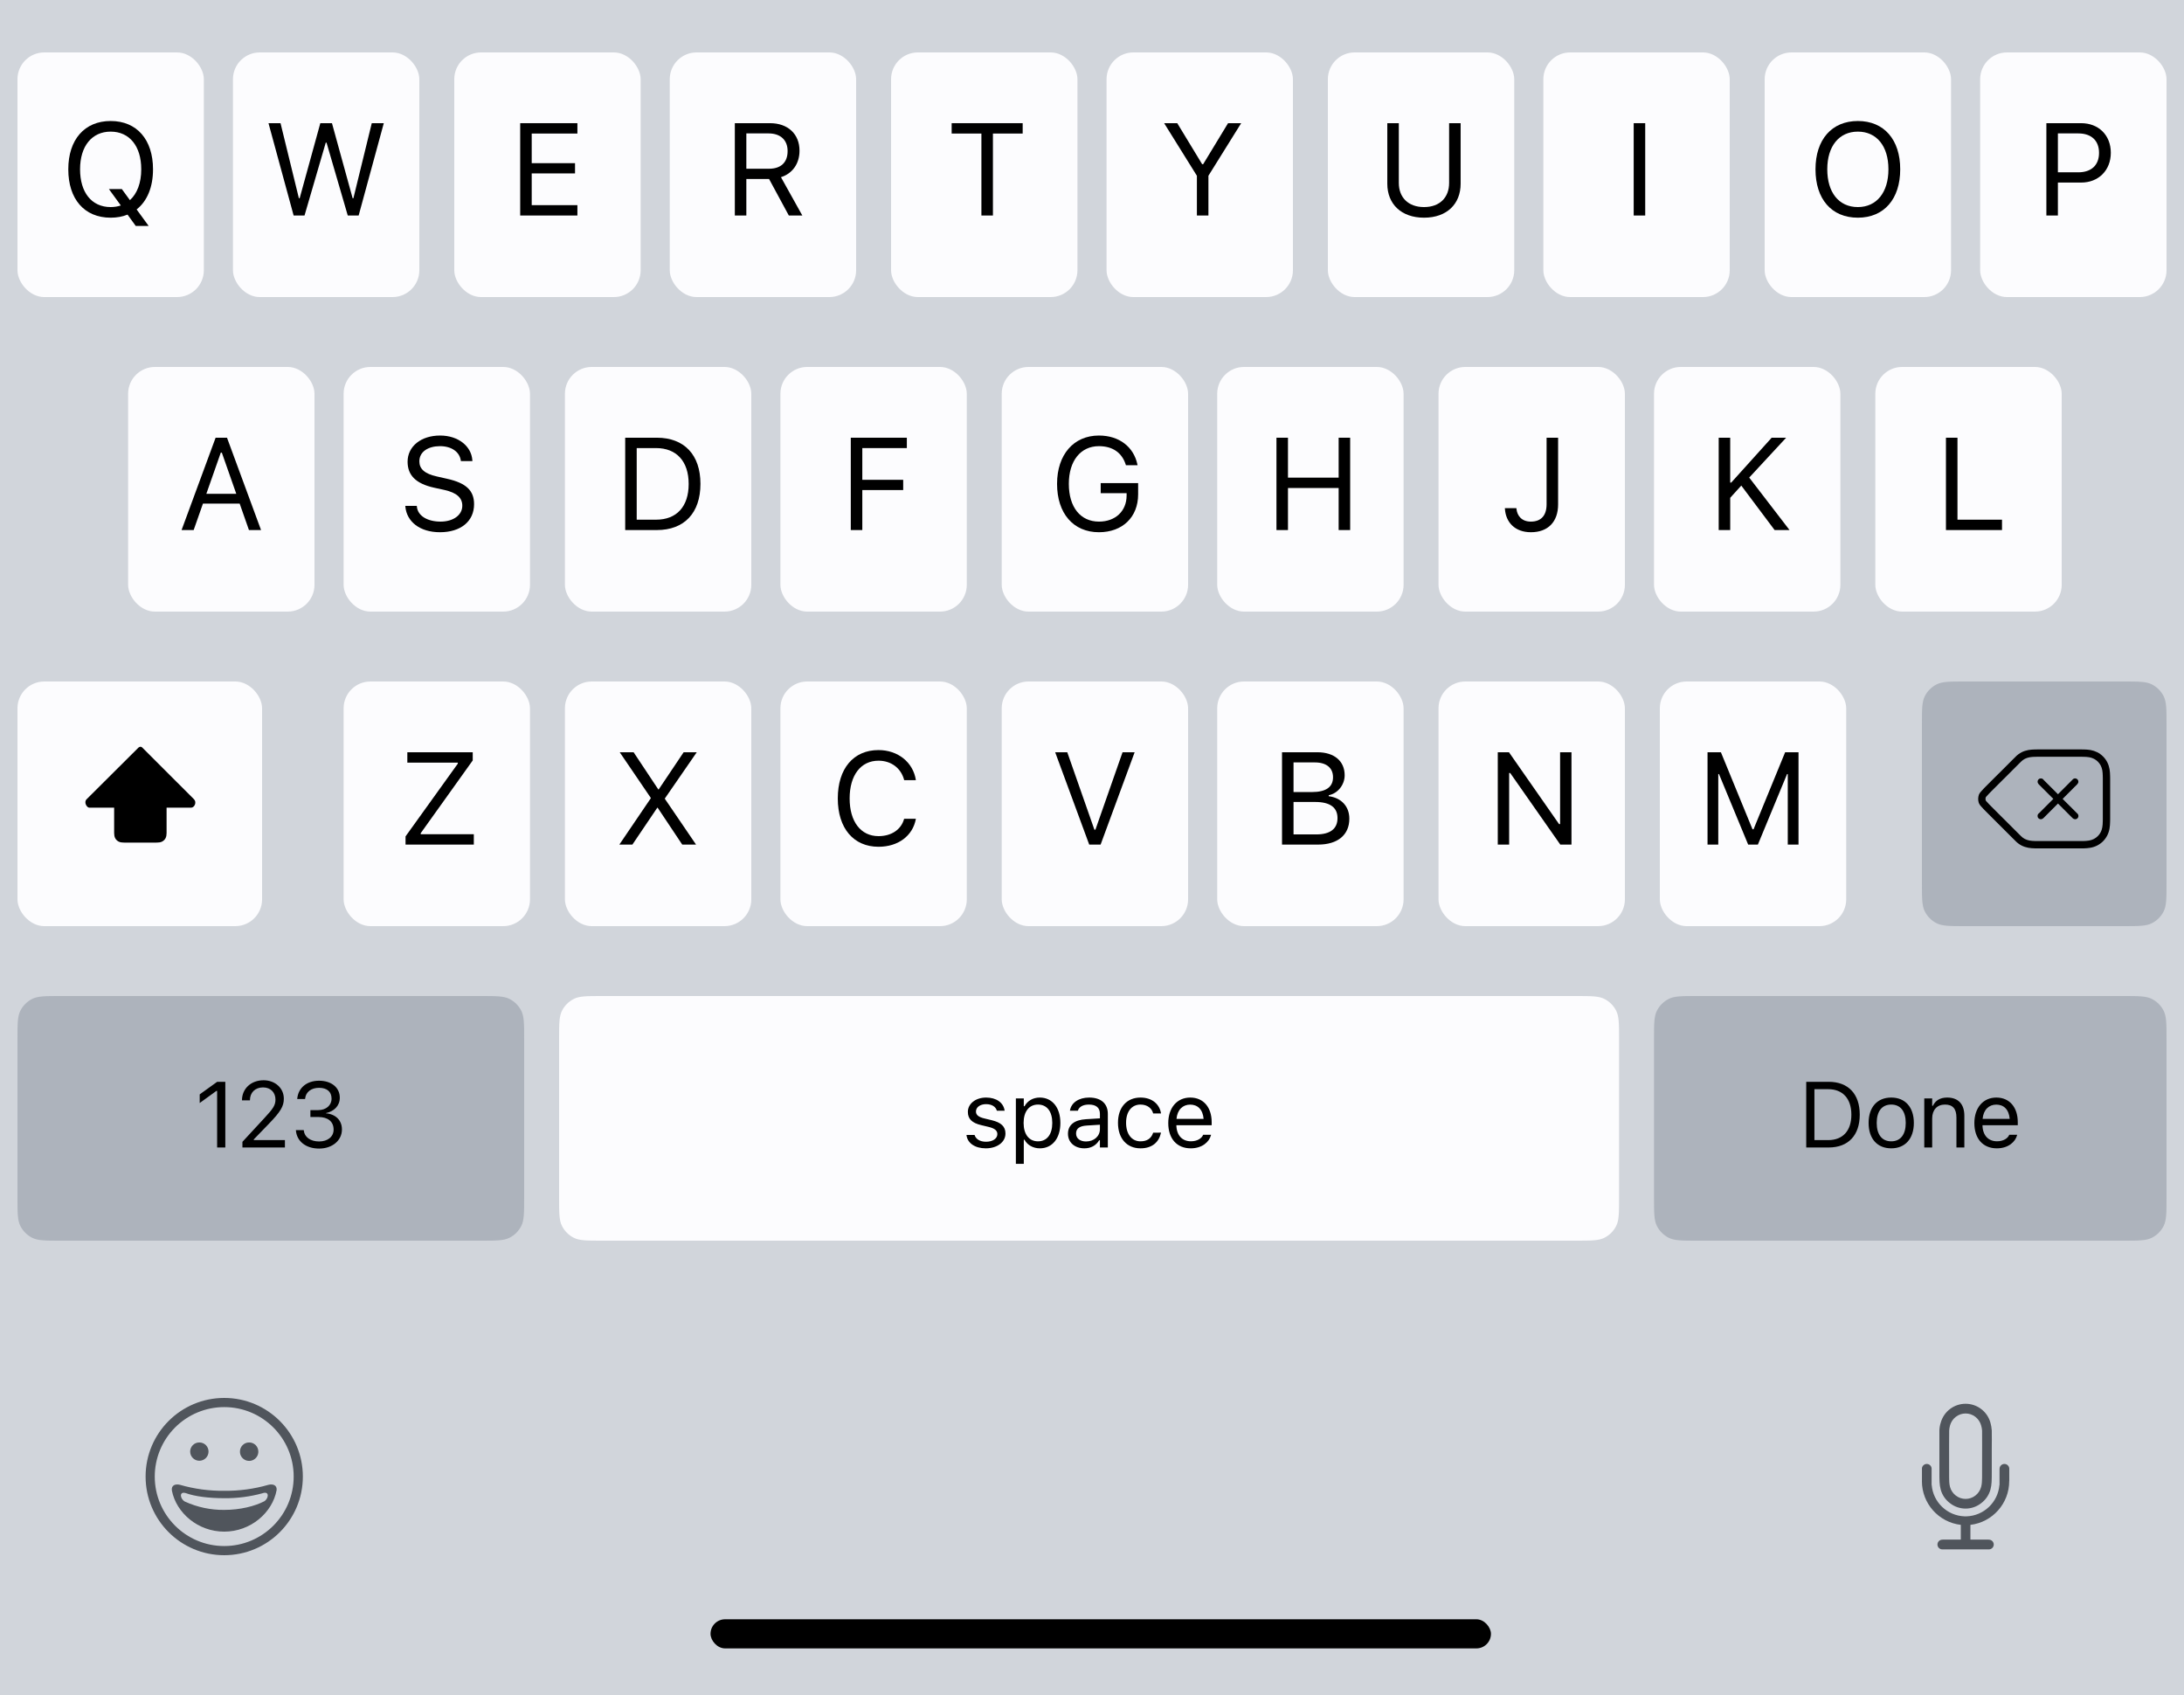 <svg width="375" height="291" viewBox="0 0 375 291" fill="none" xmlns="http://www.w3.org/2000/svg">
<g filter="url(#filter0_b_204_1709)">
<rect width="375" height="291" fill="#D1D5DB"/>
<rect x="122" y="278" width="134" height="5" rx="2.5" fill="black"/>
<path fill-rule="evenodd" clip-rule="evenodd" d="M330.833 251.332C331.294 251.332 331.667 251.705 331.667 252.165C331.667 252.193 331.665 252.22 331.663 252.247V254.542H331.658V254.549C331.658 254.564 331.659 254.58 331.661 254.596C331.662 254.61 331.663 254.624 331.663 254.639V254.952H331.678C331.926 257.916 334.351 260.226 337.324 260.329H337.66C340.634 260.228 343.06 257.917 343.307 254.952H343.327V252.175L343.333 252.175L343.333 252.165C343.333 251.705 343.706 251.332 344.167 251.332C344.627 251.332 345 251.705 345 252.165C345 252.189 344.999 252.213 344.997 252.236V254.282H344.987H344.987C344.989 258.111 342.128 261.336 338.327 261.79V264.323H341.467V264.334C341.478 264.333 341.489 264.333 341.5 264.333C341.96 264.333 342.333 264.706 342.333 265.167C342.333 265.627 341.96 266 341.5 266C341.489 266 341.478 266 341.467 265.999V266H333.53V265.999C333.52 266 333.51 266 333.5 266C333.04 266 332.667 265.627 332.667 265.167C332.667 264.706 333.04 264.333 333.5 264.333C333.51 264.333 333.52 264.333 333.53 264.334V264.323H336.677V261.79C332.867 261.347 329.995 258.118 330 254.282C330 254.262 330.002 254.243 330.003 254.225L330.003 254.225C330.005 254.209 330.006 254.194 330.006 254.179V252.268C330.002 252.235 330 252.2 330 252.165C330 251.705 330.373 251.332 330.833 251.332ZM341.993 252.879C341.993 253.382 341.993 253.912 341.967 254.415C341.946 254.869 341.877 255.32 341.76 255.759C341.499 256.681 340.943 257.491 340.177 258.066C338.605 259.306 336.388 259.306 334.817 258.066C334.048 257.493 333.492 256.682 333.233 255.759C333.115 255.32 333.046 254.869 333.026 254.415C332.997 253.912 333 253.382 333 252.879V248.665C333 248.165 333.003 245.955 333 245.581C333.013 245.125 333.092 244.672 333.233 244.238C333.767 242.324 335.51 241 337.497 241C339.484 241 341.227 242.324 341.761 244.238C341.886 244.676 341.964 245.126 341.994 245.581C342.024 246.085 341.994 248.165 341.994 248.665V252.879H341.993ZM340.327 253.665C340.327 253.985 340.32 254.092 340.3 254.412C340.288 254.703 340.245 254.991 340.17 255.272C340.01 255.862 339.663 256.384 339.18 256.759C338.191 257.528 336.806 257.528 335.817 256.759C335.332 256.385 334.983 255.863 334.823 255.272C334.75 254.991 334.706 254.703 334.693 254.412C334.677 254.092 334.673 253.985 334.673 253.665C334.673 249.232 334.653 245.945 334.68 245.591C334.699 245.3 334.747 245.012 334.823 244.731C334.983 244.14 335.332 243.618 335.817 243.244C336.806 242.475 338.191 242.475 339.18 243.244C339.663 243.619 340.01 244.141 340.17 244.731C340.255 245.011 340.308 245.3 340.33 245.591C340.353 245.971 340.327 249.218 340.327 253.665Z" fill="#50555C"/>
<path fill-rule="evenodd" clip-rule="evenodd" d="M38.5 240C45.956 240 52 246.044 52 253.5C52 260.956 45.956 267 38.5 267C31.044 267 25 260.956 25 253.5C25 246.044 31.044 240 38.5 240ZM38.5 241.573C45.087 241.573 50.426 246.914 50.426 253.501C50.425 260.088 45.085 265.427 38.498 265.427C31.911 265.427 26.571 260.087 26.571 253.5C26.572 250.336 27.828 247.303 30.065 245.066C32.303 242.829 35.337 241.572 38.5 241.573ZM34.229 247.644C33.812 247.639 33.41 247.802 33.114 248.096C32.817 248.389 32.651 248.79 32.652 249.207C32.652 250.078 33.358 250.784 34.229 250.784C35.1 250.784 35.806 250.078 35.806 249.207C35.807 248.79 35.641 248.389 35.345 248.096C35.048 247.802 34.647 247.639 34.229 247.644ZM47.497 255.825C46.778 259.71 43.029 262.953 38.498 262.953C34.004 262.953 30.277 259.757 29.516 255.917C29.361 254.958 30.146 254.732 30.886 254.911C33.36 255.626 35.925 255.974 38.5 255.943C41.069 255.973 43.629 255.626 46.097 254.914C46.816 254.732 47.586 254.938 47.497 255.825ZM45.056 256.365C44.986 256.392 44.915 256.413 44.843 256.436C44.836 256.44 45.073 256.362 45.066 256.365C42.931 256.953 40.725 257.238 38.511 257.212C35.869 257.212 33.506 256.919 31.88 256.335C30.701 255.984 30.927 257.371 31.756 257.796C33.876 258.761 36.182 259.248 38.511 259.221C41.281 259.221 43.749 258.576 45.38 257.742C46.151 257.246 46.304 255.916 45.056 256.365ZM42.779 247.644C42.362 247.639 41.96 247.802 41.664 248.096C41.367 248.389 41.201 248.79 41.202 249.207C41.194 249.776 41.492 250.305 41.984 250.592C42.475 250.879 43.083 250.879 43.575 250.592C44.066 250.305 44.365 249.776 44.357 249.207C44.358 248.79 44.191 248.389 43.895 248.096C43.599 247.802 43.197 247.639 42.779 247.644Z" fill="#50555C"/>
<g filter="url(#filter1_d_204_1709)">
<path fill-rule="evenodd" clip-rule="evenodd" d="M284 177.36C284 174.784 284 173.496 284.501 172.512C284.942 171.646 285.646 170.942 286.512 170.501C287.496 170 288.784 170 291.36 170H364.64C367.216 170 368.504 170 369.488 170.501C370.354 170.942 371.058 171.646 371.499 172.512C372 173.496 372 174.784 372 177.36V204.64C372 207.216 372 208.504 371.499 209.488C371.058 210.354 370.354 211.058 369.488 211.499C368.504 212 367.216 212 364.64 212H291.36C288.784 212 287.496 212 286.512 211.499C285.646 211.058 284.942 210.354 284.501 209.488C284 208.504 284 207.216 284 204.64V177.36Z" fill="#ADB3BC"/>
</g>
<path d="M310.136 197H314.003C317.355 197 319.324 194.914 319.324 191.367V191.352C319.324 187.812 317.347 185.727 314.003 185.727H310.136V197ZM311.542 195.734V186.992H313.91C316.41 186.992 317.886 188.617 317.886 191.367V191.383C317.886 194.125 316.425 195.734 313.91 195.734H311.542ZM324.73 197.148C327.129 197.148 328.613 195.492 328.613 192.797V192.781C328.613 190.078 327.129 188.43 324.73 188.43C322.332 188.43 320.847 190.078 320.847 192.781V192.797C320.847 195.492 322.332 197.148 324.73 197.148ZM324.73 195.945C323.137 195.945 322.238 194.781 322.238 192.797V192.781C322.238 190.789 323.137 189.633 324.73 189.633C326.324 189.633 327.222 190.789 327.222 192.781V192.797C327.222 194.781 326.324 195.945 324.73 195.945ZM330.403 197H331.762V192.016C331.762 190.539 332.613 189.633 333.957 189.633C335.301 189.633 335.926 190.359 335.926 191.875V197H337.285V191.547C337.285 189.547 336.231 188.43 334.34 188.43C333.098 188.43 332.309 188.953 331.887 189.844H331.762V188.578H330.403V197ZM342.864 197.148C344.848 197.148 346.051 196.023 346.34 194.883L346.356 194.82H344.997L344.965 194.891C344.739 195.398 344.036 195.938 342.895 195.938C341.395 195.938 340.434 194.922 340.395 193.18H346.458V192.648C346.458 190.133 345.067 188.43 342.778 188.43C340.489 188.43 339.004 190.211 339.004 192.812V192.82C339.004 195.461 340.458 197.148 342.864 197.148ZM342.77 189.641C344.012 189.641 344.934 190.43 345.075 192.094H340.418C340.567 190.492 341.52 189.641 342.77 189.641Z" fill="black"/>
<g filter="url(#filter2_d_204_1709)">
<path fill-rule="evenodd" clip-rule="evenodd" d="M96 177.36C96 174.784 96 173.496 96.501 172.512C96.942 171.646 97.646 170.942 98.512 170.501C99.496 170 100.784 170 103.36 170H270.64C273.216 170 274.504 170 275.488 170.501C276.354 170.942 277.058 171.646 277.499 172.512C278 173.496 278 174.784 278 177.36V204.64C278 207.216 278 208.504 277.499 209.488C277.058 210.354 276.354 211.058 275.488 211.499C274.504 212 273.216 212 270.64 212H103.36C100.784 212 99.496 212 98.512 211.499C97.646 211.058 96.942 210.354 96.501 209.488C96 208.504 96 207.216 96 204.64V177.36Z" fill="#FCFCFE"/>
</g>
<path d="M169.265 197.148C171.179 197.148 172.64 196.109 172.64 194.609V194.594C172.64 193.391 171.874 192.703 170.288 192.32L168.992 192.008C167.999 191.766 167.577 191.406 167.577 190.836V190.82C167.577 190.078 168.312 189.562 169.312 189.562C170.327 189.562 170.984 190.023 171.163 190.688H172.499C172.312 189.312 171.085 188.43 169.32 188.43C167.531 188.43 166.187 189.484 166.187 190.883V190.891C166.187 192.102 166.898 192.789 168.476 193.164L169.781 193.477C170.82 193.727 171.249 194.125 171.249 194.695V194.711C171.249 195.477 170.445 196.016 169.312 196.016C168.234 196.016 167.562 195.555 167.335 194.852H165.945C166.101 196.242 167.39 197.148 169.265 197.148ZM174.429 199.812H175.789V195.672H175.914C176.375 196.57 177.382 197.148 178.539 197.148C180.679 197.148 182.07 195.438 182.07 192.797V192.781C182.07 190.156 180.672 188.43 178.539 188.43C177.367 188.43 176.429 188.984 175.914 189.922H175.789V188.578H174.429V199.812ZM178.226 195.945C176.695 195.945 175.757 194.742 175.757 192.797V192.781C175.757 190.836 176.695 189.633 178.226 189.633C179.765 189.633 180.679 190.82 180.679 192.781V192.797C180.679 194.758 179.765 195.945 178.226 195.945ZM186.188 197.148C187.32 197.148 188.203 196.656 188.734 195.758H188.859V197H190.219V191.234C190.219 189.484 189.07 188.43 187.016 188.43C185.219 188.43 183.938 189.32 183.719 190.641L183.711 190.688H185.07L185.078 190.664C185.297 190.008 185.961 189.633 186.969 189.633C188.227 189.633 188.859 190.195 188.859 191.234V192L186.445 192.148C184.484 192.266 183.375 193.133 183.375 194.633V194.648C183.375 196.18 184.586 197.148 186.188 197.148ZM184.766 194.617V194.602C184.766 193.766 185.328 193.312 186.609 193.234L188.859 193.094V193.859C188.859 195.062 187.852 195.969 186.469 195.969C185.492 195.969 184.766 195.469 184.766 194.617ZM195.828 197.148C197.852 197.148 198.985 196.062 199.328 194.539L199.344 194.453L198 194.461L197.985 194.508C197.672 195.445 196.953 195.945 195.821 195.945C194.321 195.945 193.352 194.703 193.352 192.766V192.75C193.352 190.852 194.305 189.633 195.821 189.633C197.032 189.633 197.782 190.305 197.993 191.133L198 191.156H199.352L199.344 191.109C199.094 189.609 197.868 188.43 195.821 188.43C193.461 188.43 191.961 190.133 191.961 192.75V192.766C191.961 195.438 193.469 197.148 195.828 197.148ZM204.454 197.148C206.438 197.148 207.641 196.023 207.93 194.883L207.946 194.82H206.587L206.555 194.891C206.329 195.398 205.626 195.938 204.485 195.938C202.985 195.938 202.024 194.922 201.985 193.18H208.048V192.648C208.048 190.133 206.657 188.43 204.368 188.43C202.079 188.43 200.594 190.211 200.594 192.812V192.82C200.594 195.461 202.048 197.148 204.454 197.148ZM204.36 189.641C205.602 189.641 206.524 190.43 206.665 192.094H202.008C202.157 190.492 203.11 189.641 204.36 189.641Z" fill="black"/>
<g filter="url(#filter3_d_204_1709)">
<path fill-rule="evenodd" clip-rule="evenodd" d="M3 177.36C3 174.784 3 173.496 3.501 172.512C3.942 171.646 4.646 170.942 5.512 170.501C6.496 170 7.784 170 10.36 170H82.64C85.216 170 86.504 170 87.488 170.501C88.354 170.942 89.058 171.646 89.499 172.512C90 173.496 90 174.784 90 177.36V204.64C90 207.216 90 208.504 89.499 209.488C89.058 210.354 88.354 211.058 87.488 211.499C86.504 212 85.216 212 82.64 212H10.36C7.784 212 6.496 212 5.512 211.499C4.646 211.058 3.942 210.354 3.501 209.488C3 208.504 3 207.216 3 204.64V177.36Z" fill="#ADB3BC"/>
</g>
<path d="M37.281 197H38.687V185.727H37.289L34.289 187.883V189.367L37.156 187.289H37.281V197ZM41.625 197H48.922V195.734H43.578V195.609L46.141 192.961C48.18 190.859 48.734 189.922 48.734 188.633V188.617C48.734 186.797 47.227 185.461 45.258 185.461C43.102 185.461 41.555 186.898 41.547 188.898L41.562 188.906L42.906 188.914L42.914 188.898C42.914 187.57 43.812 186.688 45.164 186.688C46.492 186.688 47.297 187.578 47.297 188.766V188.781C47.297 189.766 46.875 190.352 45.438 191.906L41.625 196.031V197ZM54.797 197.188C57.055 197.188 58.711 195.797 58.711 193.914V193.898C58.711 192.297 57.594 191.273 55.953 191.133V191.102C57.36 190.805 58.344 189.852 58.344 188.461V188.445C58.344 186.734 56.93 185.539 54.782 185.539C52.672 185.539 51.219 186.766 51.039 188.602L51.032 188.68H52.383L52.391 188.602C52.508 187.461 53.453 186.758 54.782 186.758C56.157 186.758 56.93 187.438 56.93 188.617V188.633C56.93 189.758 55.992 190.586 54.649 190.586H53.297V191.773H54.711C56.289 191.773 57.282 192.547 57.282 193.93V193.945C57.282 195.141 56.274 195.969 54.797 195.969C53.297 195.969 52.274 195.203 52.164 194.094L52.157 194.016H50.805L50.813 194.109C50.961 195.891 52.469 197.188 54.797 197.188Z" fill="black"/>
<g filter="url(#filter4_d_204_1709)">
<path fill-rule="evenodd" clip-rule="evenodd" d="M330 123.36C330 120.784 330 119.496 330.501 118.512C330.942 117.646 331.646 116.942 332.512 116.501C333.496 116 334.784 116 337.36 116H364.64C367.216 116 368.504 116 369.488 116.501C370.354 116.942 371.058 117.646 371.499 118.512C372 119.496 372 120.784 372 123.36V150.64C372 153.216 372 154.504 371.499 155.488C371.058 156.354 370.354 157.058 369.488 157.499C368.504 158 367.216 158 364.64 158H337.36C334.784 158 333.496 158 332.512 157.499C331.646 157.058 330.942 156.354 330.501 155.488C330 154.504 330 153.216 330 150.64V123.36Z" fill="#ADB3BC"/>
</g>
<path fill-rule="evenodd" clip-rule="evenodd" d="M343.213 132.778C343.198 132.792 343.169 132.82 343.136 132.852C343.113 132.875 343.094 132.894 343.055 132.932L340.912 135.075C340.856 135.134 340.817 135.174 340.727 135.264C340.676 135.315 340.639 135.354 340.559 135.438C340.411 135.582 340.254 135.754 340.107 135.935C339.969 136.081 339.859 136.251 339.781 136.438C339.622 136.922 339.622 137.392 339.764 137.829L339.783 137.88C339.861 138.064 339.971 138.233 340.107 138.379C340.254 138.559 340.411 138.73 340.576 138.893C340.639 138.96 340.676 138.999 340.727 139.05L340.912 139.235L342.866 141.193C342.958 141.284 343.002 141.328 343.054 141.378C343.11 141.436 343.168 141.494 343.226 141.549C343.237 141.558 345.727 144.047 345.727 144.047C345.804 144.124 345.866 144.185 346.006 144.319C346.021 144.334 346.043 144.357 346.05 144.364C346.086 144.402 346.107 144.424 346.121 144.438C346.411 144.728 346.745 144.973 347.11 145.162C347.484 145.348 347.874 145.476 348.276 145.547C348.655 145.609 349.031 145.642 349.408 145.648C349.473 145.649 349.527 145.65 349.647 145.651C349.763 145.652 349.814 145.653 349.876 145.654L357.297 145.654C357.374 145.653 357.425 145.652 357.543 145.651C357.664 145.65 357.718 145.649 357.788 145.648C358.166 145.641 358.545 145.607 358.919 145.545C359.33 145.476 359.725 145.345 360.094 145.158C360.465 144.969 360.804 144.722 361.098 144.427C361.391 144.133 361.636 143.796 361.825 143.427C362.013 143.053 362.141 142.66 362.21 142.254C362.273 141.875 362.306 141.495 362.31 141.113C362.314 141.035 362.315 140.96 362.317 140.794C362.318 140.715 362.319 140.68 362.32 140.637L362.32 133.648C362.319 133.594 362.318 133.559 362.317 133.482L362.316 133.401C362.315 133.3 362.313 133.223 362.31 133.148C362.306 132.789 362.274 132.413 362.214 132.041C362.142 131.63 362.014 131.24 361.832 130.875C361.641 130.502 361.398 130.167 361.106 129.876C360.816 129.584 360.479 129.338 360.11 129.15C359.743 128.966 359.355 128.838 358.955 128.767C358.572 128.706 358.195 128.674 357.818 128.669C357.693 128.664 357.583 128.663 357.338 128.663C357.258 128.662 357.164 128.661 357.059 128.66C356.98 128.66 356.917 128.66 356.775 128.66H350.452C350.169 128.66 350.04 128.66 349.878 128.663C349.645 128.663 349.534 128.664 349.392 128.67C349.033 128.674 348.657 128.706 348.285 128.765C347.874 128.838 347.484 128.966 347.119 129.148C346.745 129.341 346.411 129.586 346.12 129.877C346.107 129.89 346.086 129.912 346.051 129.949C346.043 129.957 346.006 129.995 346.006 129.995C345.866 130.129 345.804 130.19 345.727 130.267L345.406 130.588L343.271 132.726C343.253 132.741 343.233 132.758 343.213 132.778ZM356.775 129.919C356.915 129.919 356.977 129.919 357.054 129.919C357.154 129.92 357.243 129.92 357.328 129.922C357.566 129.922 357.665 129.923 357.785 129.928C358.119 129.932 358.434 129.959 358.747 130.008C359.016 130.056 359.288 130.146 359.542 130.274C359.789 130.399 360.017 130.566 360.215 130.765C360.415 130.965 360.581 131.193 360.709 131.442C360.833 131.693 360.923 131.967 360.973 132.25C361.021 132.551 361.048 132.865 361.052 133.18C361.055 133.261 361.056 133.328 361.058 133.42L361.059 133.498C361.06 133.578 361.06 133.615 361.061 133.661L361.061 140.625C361.06 140.659 361.06 140.696 361.059 140.777C361.057 140.932 361.055 141 361.052 141.082C361.048 141.417 361.021 141.733 360.969 142.045C360.921 142.326 360.831 142.601 360.703 142.858C360.576 143.105 360.407 143.337 360.206 143.539C360.006 143.74 359.776 143.907 359.524 144.036C359.268 144.165 358.995 144.256 358.712 144.303C358.401 144.355 358.083 144.383 357.764 144.389C357.699 144.39 357.647 144.391 357.53 144.392C357.409 144.393 357.354 144.394 357.285 144.395L349.889 144.395C349.833 144.394 349.779 144.393 349.659 144.392C349.543 144.391 349.492 144.39 349.43 144.389C349.111 144.385 348.797 144.357 348.486 144.306C348.211 144.258 347.937 144.167 347.68 144.039C347.439 143.914 347.21 143.747 347.011 143.548L346.962 143.496C346.913 143.445 346.892 143.423 346.868 143.402C346.742 143.281 346.685 143.225 346.617 143.157L344.122 140.662C344.099 140.641 344.085 140.628 344.076 140.62C344.031 140.576 343.994 140.539 343.959 140.502C343.887 140.432 343.847 140.393 343.757 140.303L341.803 138.346L341.617 138.16C341.578 138.121 341.547 138.088 341.476 138.013C341.321 137.86 341.191 137.717 341.069 137.566L341.031 137.524C340.999 137.491 340.973 137.454 340.953 137.413C340.904 137.245 340.905 137.067 340.953 136.899C340.972 136.86 340.997 136.824 341.028 136.793L341.071 136.745C341.191 136.596 341.319 136.454 341.456 136.321C341.547 136.226 341.578 136.193 341.617 136.154C341.715 136.056 341.759 136.012 341.814 135.954L343.757 134.011L343.945 133.822C343.983 133.785 343.999 133.769 344.02 133.749L344.061 133.711L344.061 133.711L344.061 133.711C344.091 133.684 344.108 133.669 344.125 133.652L346.297 131.478L346.617 131.157C346.685 131.089 346.742 131.033 346.868 130.912C346.892 130.891 346.913 130.869 346.96 130.82L347.011 130.767C347.21 130.567 347.439 130.4 347.689 130.27C347.937 130.147 348.211 130.057 348.494 130.007C348.795 129.959 349.109 129.932 349.424 129.928C349.562 129.923 349.661 129.922 349.889 129.922C350.052 129.919 350.176 129.919 350.452 129.919H356.775ZM350.813 140.488C350.762 140.538 350.701 140.579 350.632 140.607C350.421 140.695 350.177 140.646 350.015 140.483C349.795 140.262 349.795 139.905 350.015 139.684C350.047 139.652 350.082 139.624 350.12 139.601L352.564 137.154L350.015 134.608L350.023 134.6C349.973 134.549 349.932 134.488 349.904 134.42C349.816 134.208 349.865 133.964 350.027 133.802C350.248 133.582 350.606 133.582 350.827 133.802C350.859 133.834 350.887 133.87 350.91 133.907L353.362 136.355L355.837 133.877C355.856 133.851 355.877 133.826 355.9 133.802C356.061 133.64 356.304 133.592 356.515 133.679C356.726 133.766 356.864 133.972 356.864 134.2C356.864 134.353 356.803 134.495 356.699 134.599L356.706 134.605L354.16 137.153L356.644 139.632C356.667 139.649 356.688 139.667 356.709 139.687C356.871 139.848 356.919 140.091 356.832 140.302C356.745 140.514 356.539 140.651 356.311 140.651C356.158 140.651 356.016 140.59 355.912 140.487L355.906 140.493L353.362 137.952L350.821 140.496L350.813 140.488Z" fill="black"/>
<g filter="url(#filter5_d_204_1709)">
<rect x="3" y="116" width="42" height="42" rx="4.6" fill="#FCFCFE"/>
</g>
<path d="M32.8 138.664H28.603V142.633C28.603 142.713 28.603 142.787 28.603 142.863C28.603 142.93 28.603 142.993 28.6 143.06C28.598 143.203 28.586 143.345 28.563 143.486C28.538 143.627 28.494 143.762 28.43 143.89C28.365 144.017 28.28 144.133 28.178 144.233C28.076 144.333 27.959 144.417 27.832 144.483C27.703 144.546 27.566 144.591 27.425 144.616C27.283 144.638 27.14 144.651 26.997 144.653C26.931 144.653 26.866 144.656 26.801 144.656H21.401C21.335 144.656 21.271 144.653 21.205 144.653C21.062 144.651 20.919 144.638 20.777 144.616C20.636 144.591 20.5 144.546 20.371 144.483C20.244 144.417 20.127 144.333 20.024 144.233C19.923 144.133 19.838 144.017 19.773 143.89C19.709 143.762 19.664 143.627 19.639 143.486C19.616 143.345 19.604 143.203 19.602 143.06C19.602 142.993 19.599 142.93 19.599 142.863C19.599 142.787 19.599 142.713 19.599 142.633V138.664H15.336C14.905 138.664 14.351 137.734 14.869 137.218C15.31 136.781 22.229 129.883 23.677 128.447C23.783 128.316 23.933 128.228 24.1 128.2H24.111C24.255 128.208 24.388 128.277 24.477 128.39C25.925 129.826 32.868 136.781 33.309 137.218C33.827 137.734 33.393 138.664 32.8 138.664Z" fill="black"/>
<g filter="url(#filter6_d_204_1709)">
<rect x="285" y="116" width="32" height="42" rx="4.6" fill="#FCFCFE"/>
</g>
<path d="M293.189 145H295.034V132.893H295.155L300.165 145H301.835L306.845 132.893H306.966V145H308.811V129.147H306.515L301.088 142.374H300.912L295.485 129.147H293.189V145Z" fill="black"/>
<g filter="url(#filter7_d_204_1709)">
<rect x="247" y="116" width="32" height="42" rx="4.6" fill="#FCFCFE"/>
</g>
<path d="M257.172 145H259.127V132.706H259.303L267.906 145H269.828V129.147H267.873V141.484H267.697L259.094 129.147H257.172V145Z" fill="black"/>
<g filter="url(#filter8_d_204_1709)">
<rect x="209" y="116" width="32" height="42" rx="4.6" fill="#FCFCFE"/>
</g>
<path d="M220.128 145H226.313C229.686 145 231.685 143.341 231.685 140.562V140.54C231.685 138.452 230.312 136.969 228.148 136.694V136.519C229.675 136.244 230.883 134.75 230.883 133.113V133.091C230.883 130.674 229.104 129.147 226.192 129.147H220.128V145ZM225.775 130.894C227.741 130.894 228.884 131.827 228.884 133.431V133.453C228.884 135.123 227.664 135.98 225.269 135.98H222.105V130.894H225.775ZM225.83 137.683C228.356 137.683 229.653 138.617 229.653 140.441V140.463C229.653 142.286 228.4 143.253 226.016 143.253H222.105V137.683H225.83Z" fill="black"/>
<g filter="url(#filter9_d_204_1709)">
<rect x="172" y="116" width="32" height="42" rx="4.6" fill="#FCFCFE"/>
</g>
<path d="M187.022 145H188.978L194.823 129.147H192.746L188.088 142.44H187.912L183.254 129.147H181.177L187.022 145Z" fill="black"/>
<g filter="url(#filter10_d_204_1709)">
<rect x="134" y="116" width="32" height="42" rx="4.6" fill="#FCFCFE"/>
</g>
<path d="M150.852 145.374C154.224 145.374 156.729 143.495 157.257 140.594V140.573H155.257L155.235 140.594C154.741 142.418 153.06 143.55 150.852 143.55C147.797 143.55 145.886 141.056 145.886 137.09V137.068C145.886 133.102 147.797 130.597 150.841 130.597C153.027 130.597 154.719 131.882 155.246 133.915L155.257 133.937H157.246L157.257 133.915C156.784 130.872 154.18 128.773 150.841 128.773C146.534 128.773 143.853 131.959 143.853 137.068V137.09C143.853 142.188 146.545 145.374 150.852 145.374Z" fill="black"/>
<g filter="url(#filter11_d_204_1709)">
<rect x="97" y="116" width="32" height="42" rx="4.6" fill="#FCFCFE"/>
</g>
<path d="M106.342 145H108.583L112.857 138.672H112.923L117.142 145H119.515L114.154 137.134V137.09L119.636 129.147H117.384L113.099 135.53H113.033L108.792 129.147H106.408L111.748 136.991V137.035L106.342 145Z" fill="black"/>
<g filter="url(#filter12_d_204_1709)">
<rect x="59" y="116" width="32" height="42" rx="4.6" fill="#FCFCFE"/>
</g>
<path d="M69.633 145H81.356V143.22H72.237V143.044L81.169 130.553V129.147H69.941V130.927H78.609V131.102L69.633 143.594V145Z" fill="black"/>
<g filter="url(#filter13_d_204_1709)">
<rect x="322" y="62" width="32" height="42" rx="4.6" fill="#FCFCFE"/>
</g>
<path d="M334.127 91H343.751V89.22H336.105V75.147H334.127V91Z" fill="black"/>
<g filter="url(#filter14_d_204_1709)">
<rect x="284" y="62" width="32" height="42" rx="4.6" fill="#FCFCFE"/>
</g>
<path d="M295.106 91H297.083V85.463L298.984 83.365L304.708 91H307.268L300.346 81.991L306.685 75.147H304.202L297.259 82.848H297.083V75.147H295.106V91Z" fill="black"/>
<g filter="url(#filter15_d_204_1709)">
<rect x="247" y="62" width="32" height="42" rx="4.6" fill="#FCFCFE"/>
</g>
<path d="M262.863 91.374C265.796 91.374 267.532 89.594 267.532 86.594V75.147H265.554V86.573C265.554 88.506 264.61 89.55 262.852 89.55C261.281 89.55 260.501 88.55 260.38 87.353L260.369 87.243H258.391L258.402 87.397C258.567 89.671 260.116 91.374 262.863 91.374Z" fill="black"/>
<g filter="url(#filter16_d_204_1709)">
<rect x="209" y="62" width="32" height="42" rx="4.6" fill="#FCFCFE"/>
</g>
<path d="M219.172 91H221.149V83.782H229.851V91H231.828V75.147H229.851V82.002H221.149V75.147H219.172V91Z" fill="black"/>
<g filter="url(#filter17_d_204_1709)">
<rect x="172" y="62" width="32" height="42" rx="4.6" fill="#FCFCFE"/>
</g>
<path d="M188.687 91.374C192.741 91.374 195.421 88.781 195.421 84.87V82.936H188.994V84.672H193.444V85.056C193.444 87.737 191.532 89.55 188.698 89.55C185.512 89.55 183.523 87.067 183.523 83.079V83.057C183.523 79.124 185.545 76.597 188.687 76.597C191.049 76.597 192.642 77.718 193.29 79.761L193.323 79.871H195.323L195.301 79.761C194.674 76.751 192.202 74.773 188.687 74.773C184.347 74.773 181.502 78.058 181.502 83.057V83.079C181.502 88.144 184.303 91.374 188.687 91.374Z" fill="black"/>
<g filter="url(#filter18_d_204_1709)">
<rect x="134" y="62" width="32" height="42" rx="4.6" fill="#FCFCFE"/>
</g>
<path d="M146.083 91H148.061V84.133H155.081V82.376H148.061V76.927H155.708V75.147H146.083V91Z" fill="black"/>
<g filter="url(#filter19_d_204_1709)">
<rect x="97" y="62" width="32" height="42" rx="4.6" fill="#FCFCFE"/>
</g>
<path d="M107.348 91H112.786C117.499 91 120.268 88.067 120.268 83.079V83.057C120.268 78.08 117.488 75.147 112.786 75.147H107.348V91ZM109.325 89.22V76.927H112.654C116.17 76.927 118.246 79.212 118.246 83.079V83.101C118.246 86.957 116.192 89.22 112.654 89.22H109.325Z" fill="black"/>
<g filter="url(#filter20_d_204_1709)">
<rect x="59" y="62" width="32" height="42" rx="4.6" fill="#FCFCFE"/>
</g>
<path d="M75.544 91.374C79.082 91.374 81.4 89.528 81.4 86.561V86.55C81.4 84.265 80.092 82.936 76.785 82.2L75.028 81.804C72.874 81.332 72.006 80.475 72.006 79.212V79.201C72.006 77.542 73.533 76.608 75.511 76.597C77.576 76.586 78.895 77.619 79.115 79.014L79.136 79.157H81.114L81.103 79.003C80.938 76.641 78.73 74.773 75.566 74.773C72.292 74.773 69.996 76.63 69.985 79.256V79.267C69.985 81.563 71.358 83.024 74.533 83.727L76.291 84.112C78.466 84.595 79.378 85.496 79.378 86.814V86.825C79.378 88.44 77.807 89.55 75.654 89.55C73.369 89.55 71.721 88.55 71.578 86.968L71.567 86.847H69.589L69.6 86.968C69.831 89.55 72.072 91.374 75.544 91.374Z" fill="black"/>
<g filter="url(#filter21_d_204_1709)">
<rect x="22" y="62" width="32" height="42" rx="4.6" fill="#FCFCFE"/>
</g>
<path d="M31.177 91H33.254L34.847 86.463H41.153L42.746 91H44.822L38.978 75.147H37.022L31.177 91ZM37.912 77.707H38.088L40.571 84.782H35.429L37.912 77.707Z" fill="black"/>
<g filter="url(#filter22_d_204_1709)">
<rect x="340" y="8" width="32" height="42" rx="4.6" fill="#FCFCFE"/>
</g>
<path d="M351.369 37H353.347V31.342H357.346C360.323 31.342 362.433 29.244 362.433 26.233V26.211C362.433 23.201 360.323 21.147 357.346 21.147H351.369V37ZM356.841 22.904C359.104 22.904 360.411 24.146 360.411 26.233V26.255C360.411 28.343 359.104 29.584 356.841 29.584H353.347V22.904H356.841Z" fill="black"/>
<g filter="url(#filter23_d_204_1709)">
<rect x="303" y="8" width="32" height="42" rx="4.6" fill="#FCFCFE"/>
</g>
<path d="M319 37.373C323.526 37.373 326.273 34.133 326.273 29.079V29.057C326.273 23.981 323.504 20.773 319 20.773C314.518 20.773 311.727 23.97 311.727 29.057V29.079C311.727 34.144 314.452 37.373 319 37.373ZM319 35.55C315.704 35.55 313.749 33.001 313.749 29.079V29.057C313.749 25.102 315.77 22.597 319 22.597C322.241 22.597 324.251 25.102 324.251 29.057V29.079C324.251 33.001 322.252 35.55 319 35.55Z" fill="black"/>
<g filter="url(#filter24_d_204_1709)">
<rect x="265" y="8" width="32" height="42" rx="4.6" fill="#FCFCFE"/>
</g>
<path d="M280.511 37H282.489V21.147H280.511V37Z" fill="black"/>
<g filter="url(#filter25_d_204_1709)">
<rect x="228" y="8" width="32" height="42" rx="4.6" fill="#FCFCFE"/>
</g>
<path d="M244.511 37.373C248.444 37.373 250.795 35.001 250.795 31.551V21.147H248.818V31.419C248.818 33.858 247.258 35.55 244.511 35.55C241.764 35.55 240.182 33.858 240.182 31.419V21.147H238.205V31.551C238.205 35.001 240.578 37.373 244.511 37.373Z" fill="black"/>
<g filter="url(#filter26_d_204_1709)">
<rect x="190" y="8" width="32" height="42" rx="4.6" fill="#FCFCFE"/>
</g>
<path d="M205.511 37H207.489V30.177L213.114 21.147H210.862L206.588 28.189H206.412L202.138 21.147H199.886L205.511 30.177V37Z" fill="black"/>
<g filter="url(#filter27_d_204_1709)">
<rect x="153" y="8" width="32" height="42" rx="4.6" fill="#FCFCFE"/>
</g>
<path d="M168.511 37H170.489V22.927H175.597V21.147H163.403V22.927H168.511V37Z" fill="black"/>
<g filter="url(#filter28_d_204_1709)">
<rect x="115" y="8" width="32" height="42" rx="4.6" fill="#FCFCFE"/>
</g>
<path d="M126.172 37H128.149V30.727H132.049L135.444 37H137.762L134.093 30.419C136.081 29.793 137.279 28.079 137.279 25.882V25.86C137.279 23.014 135.279 21.147 132.225 21.147H126.172V37ZM128.149 28.969V22.904H131.961C134.005 22.904 135.235 24.036 135.235 25.926V25.948C135.235 27.881 134.082 28.969 132.049 28.969H128.149Z" fill="black"/>
<g filter="url(#filter29_d_204_1709)">
<rect x="78" y="8" width="32" height="42" rx="4.6" fill="#FCFCFE"/>
</g>
<path d="M89.32 37H99.142V35.22H91.297V29.771H98.735V28.013H91.297V22.927H99.142V21.147H89.32V37Z" fill="black"/>
<g filter="url(#filter30_d_204_1709)">
<rect x="40" y="8" width="32" height="42" rx="4.6" fill="#FCFCFE"/>
</g>
<path d="M50.419 37H52.287L55.934 24.487H56.066L59.713 37H61.581L65.899 21.147H63.833L60.68 34.034H60.548L57 21.147H55L51.452 34.034H51.32L48.167 21.147H46.101L50.419 37Z" fill="black"/>
<g filter="url(#filter31_d_204_1709)">
<rect x="3" y="8" width="32" height="42" rx="4.6" fill="#FCFCFE"/>
</g>
<path d="M19 37.373C20.066 37.373 21.032 37.198 21.9 36.846L23.307 38.791H25.526L23.46 35.956C25.262 34.539 26.273 32.144 26.273 29.079V29.057C26.273 23.981 23.504 20.773 19 20.773C14.518 20.773 11.727 23.97 11.727 29.057V29.079C11.727 34.144 14.452 37.373 19 37.373ZM19 35.55C15.704 35.55 13.748 33.001 13.748 29.079V29.057C13.748 25.102 15.77 22.597 19 22.597C22.241 22.597 24.252 25.102 24.252 29.057V29.079C24.252 31.397 23.548 33.243 22.307 34.363L20.923 32.463H18.703L20.747 35.275C20.22 35.451 19.626 35.55 19 35.55Z" fill="black"/>
</g>
<defs>
<filter id="filter0_b_204_1709" x="-108.731" y="-108.731" width="593.463" height="508.463" filterUnits="userSpaceOnUse" color-interpolation-filters="sRGB">
<feFlood flood-opacity="0" result="BackgroundImageFix"/>
<feGaussianBlur in="BackgroundImageFix" stdDeviation="54.366"/>
<feComposite in2="SourceAlpha" operator="in" result="effect1_backgroundBlur_204_1709"/>
<feBlend mode="normal" in="SourceGraphic" in2="effect1_backgroundBlur_204_1709" result="shape"/>
</filter>
<filter id="filter1_d_204_1709" x="284" y="170" width="88" height="43" filterUnits="userSpaceOnUse" color-interpolation-filters="sRGB">
<feFlood flood-opacity="0" result="BackgroundImageFix"/>
<feColorMatrix in="SourceAlpha" type="matrix" values="0 0 0 0 0 0 0 0 0 0 0 0 0 0 0 0 0 0 127 0" result="hardAlpha"/>
<feOffset dy="1"/>
<feColorMatrix type="matrix" values="0 0 0 0 0.537 0 0 0 0 0.541 0 0 0 0 0.553 0 0 0 1 0"/>
<feBlend mode="normal" in2="BackgroundImageFix" result="effect1_dropShadow_204_1709"/>
<feBlend mode="normal" in="SourceGraphic" in2="effect1_dropShadow_204_1709" result="shape"/>
</filter>
<filter id="filter2_d_204_1709" x="96" y="170" width="182" height="43" filterUnits="userSpaceOnUse" color-interpolation-filters="sRGB">
<feFlood flood-opacity="0" result="BackgroundImageFix"/>
<feColorMatrix in="SourceAlpha" type="matrix" values="0 0 0 0 0 0 0 0 0 0 0 0 0 0 0 0 0 0 127 0" result="hardAlpha"/>
<feOffset dy="1"/>
<feColorMatrix type="matrix" values="0 0 0 0 0.537 0 0 0 0 0.541 0 0 0 0 0.553 0 0 0 1 0"/>
<feBlend mode="normal" in2="BackgroundImageFix" result="effect1_dropShadow_204_1709"/>
<feBlend mode="normal" in="SourceGraphic" in2="effect1_dropShadow_204_1709" result="shape"/>
</filter>
<filter id="filter3_d_204_1709" x="3" y="170" width="87" height="43" filterUnits="userSpaceOnUse" color-interpolation-filters="sRGB">
<feFlood flood-opacity="0" result="BackgroundImageFix"/>
<feColorMatrix in="SourceAlpha" type="matrix" values="0 0 0 0 0 0 0 0 0 0 0 0 0 0 0 0 0 0 127 0" result="hardAlpha"/>
<feOffset dy="1"/>
<feColorMatrix type="matrix" values="0 0 0 0 0.537 0 0 0 0 0.541 0 0 0 0 0.553 0 0 0 1 0"/>
<feBlend mode="normal" in2="BackgroundImageFix" result="effect1_dropShadow_204_1709"/>
<feBlend mode="normal" in="SourceGraphic" in2="effect1_dropShadow_204_1709" result="shape"/>
</filter>
<filter id="filter4_d_204_1709" x="330" y="116" width="42" height="43" filterUnits="userSpaceOnUse" color-interpolation-filters="sRGB">
<feFlood flood-opacity="0" result="BackgroundImageFix"/>
<feColorMatrix in="SourceAlpha" type="matrix" values="0 0 0 0 0 0 0 0 0 0 0 0 0 0 0 0 0 0 127 0" result="hardAlpha"/>
<feOffset dy="1"/>
<feColorMatrix type="matrix" values="0 0 0 0 0.537 0 0 0 0 0.541 0 0 0 0 0.553 0 0 0 1 0"/>
<feBlend mode="normal" in2="BackgroundImageFix" result="effect1_dropShadow_204_1709"/>
<feBlend mode="normal" in="SourceGraphic" in2="effect1_dropShadow_204_1709" result="shape"/>
</filter>
<filter id="filter5_d_204_1709" x="3" y="116" width="42" height="43" filterUnits="userSpaceOnUse" color-interpolation-filters="sRGB">
<feFlood flood-opacity="0" result="BackgroundImageFix"/>
<feColorMatrix in="SourceAlpha" type="matrix" values="0 0 0 0 0 0 0 0 0 0 0 0 0 0 0 0 0 0 127 0" result="hardAlpha"/>
<feOffset dy="1"/>
<feColorMatrix type="matrix" values="0 0 0 0 0.537 0 0 0 0 0.541 0 0 0 0 0.553 0 0 0 1 0"/>
<feBlend mode="normal" in2="BackgroundImageFix" result="effect1_dropShadow_204_1709"/>
<feBlend mode="normal" in="SourceGraphic" in2="effect1_dropShadow_204_1709" result="shape"/>
</filter>
<filter id="filter6_d_204_1709" x="285" y="116" width="32" height="43" filterUnits="userSpaceOnUse" color-interpolation-filters="sRGB">
<feFlood flood-opacity="0" result="BackgroundImageFix"/>
<feColorMatrix in="SourceAlpha" type="matrix" values="0 0 0 0 0 0 0 0 0 0 0 0 0 0 0 0 0 0 127 0" result="hardAlpha"/>
<feOffset dy="1"/>
<feColorMatrix type="matrix" values="0 0 0 0 0.537 0 0 0 0 0.541 0 0 0 0 0.553 0 0 0 1 0"/>
<feBlend mode="normal" in2="BackgroundImageFix" result="effect1_dropShadow_204_1709"/>
<feBlend mode="normal" in="SourceGraphic" in2="effect1_dropShadow_204_1709" result="shape"/>
</filter>
<filter id="filter7_d_204_1709" x="247" y="116" width="32" height="43" filterUnits="userSpaceOnUse" color-interpolation-filters="sRGB">
<feFlood flood-opacity="0" result="BackgroundImageFix"/>
<feColorMatrix in="SourceAlpha" type="matrix" values="0 0 0 0 0 0 0 0 0 0 0 0 0 0 0 0 0 0 127 0" result="hardAlpha"/>
<feOffset dy="1"/>
<feColorMatrix type="matrix" values="0 0 0 0 0.537 0 0 0 0 0.541 0 0 0 0 0.553 0 0 0 1 0"/>
<feBlend mode="normal" in2="BackgroundImageFix" result="effect1_dropShadow_204_1709"/>
<feBlend mode="normal" in="SourceGraphic" in2="effect1_dropShadow_204_1709" result="shape"/>
</filter>
<filter id="filter8_d_204_1709" x="209" y="116" width="32" height="43" filterUnits="userSpaceOnUse" color-interpolation-filters="sRGB">
<feFlood flood-opacity="0" result="BackgroundImageFix"/>
<feColorMatrix in="SourceAlpha" type="matrix" values="0 0 0 0 0 0 0 0 0 0 0 0 0 0 0 0 0 0 127 0" result="hardAlpha"/>
<feOffset dy="1"/>
<feColorMatrix type="matrix" values="0 0 0 0 0.537 0 0 0 0 0.541 0 0 0 0 0.553 0 0 0 1 0"/>
<feBlend mode="normal" in2="BackgroundImageFix" result="effect1_dropShadow_204_1709"/>
<feBlend mode="normal" in="SourceGraphic" in2="effect1_dropShadow_204_1709" result="shape"/>
</filter>
<filter id="filter9_d_204_1709" x="172" y="116" width="32" height="43" filterUnits="userSpaceOnUse" color-interpolation-filters="sRGB">
<feFlood flood-opacity="0" result="BackgroundImageFix"/>
<feColorMatrix in="SourceAlpha" type="matrix" values="0 0 0 0 0 0 0 0 0 0 0 0 0 0 0 0 0 0 127 0" result="hardAlpha"/>
<feOffset dy="1"/>
<feColorMatrix type="matrix" values="0 0 0 0 0.537 0 0 0 0 0.541 0 0 0 0 0.553 0 0 0 1 0"/>
<feBlend mode="normal" in2="BackgroundImageFix" result="effect1_dropShadow_204_1709"/>
<feBlend mode="normal" in="SourceGraphic" in2="effect1_dropShadow_204_1709" result="shape"/>
</filter>
<filter id="filter10_d_204_1709" x="134" y="116" width="32" height="43" filterUnits="userSpaceOnUse" color-interpolation-filters="sRGB">
<feFlood flood-opacity="0" result="BackgroundImageFix"/>
<feColorMatrix in="SourceAlpha" type="matrix" values="0 0 0 0 0 0 0 0 0 0 0 0 0 0 0 0 0 0 127 0" result="hardAlpha"/>
<feOffset dy="1"/>
<feColorMatrix type="matrix" values="0 0 0 0 0.537 0 0 0 0 0.541 0 0 0 0 0.553 0 0 0 1 0"/>
<feBlend mode="normal" in2="BackgroundImageFix" result="effect1_dropShadow_204_1709"/>
<feBlend mode="normal" in="SourceGraphic" in2="effect1_dropShadow_204_1709" result="shape"/>
</filter>
<filter id="filter11_d_204_1709" x="97" y="116" width="32" height="43" filterUnits="userSpaceOnUse" color-interpolation-filters="sRGB">
<feFlood flood-opacity="0" result="BackgroundImageFix"/>
<feColorMatrix in="SourceAlpha" type="matrix" values="0 0 0 0 0 0 0 0 0 0 0 0 0 0 0 0 0 0 127 0" result="hardAlpha"/>
<feOffset dy="1"/>
<feColorMatrix type="matrix" values="0 0 0 0 0.537 0 0 0 0 0.541 0 0 0 0 0.553 0 0 0 1 0"/>
<feBlend mode="normal" in2="BackgroundImageFix" result="effect1_dropShadow_204_1709"/>
<feBlend mode="normal" in="SourceGraphic" in2="effect1_dropShadow_204_1709" result="shape"/>
</filter>
<filter id="filter12_d_204_1709" x="59" y="116" width="32" height="43" filterUnits="userSpaceOnUse" color-interpolation-filters="sRGB">
<feFlood flood-opacity="0" result="BackgroundImageFix"/>
<feColorMatrix in="SourceAlpha" type="matrix" values="0 0 0 0 0 0 0 0 0 0 0 0 0 0 0 0 0 0 127 0" result="hardAlpha"/>
<feOffset dy="1"/>
<feColorMatrix type="matrix" values="0 0 0 0 0.537 0 0 0 0 0.541 0 0 0 0 0.553 0 0 0 1 0"/>
<feBlend mode="normal" in2="BackgroundImageFix" result="effect1_dropShadow_204_1709"/>
<feBlend mode="normal" in="SourceGraphic" in2="effect1_dropShadow_204_1709" result="shape"/>
</filter>
<filter id="filter13_d_204_1709" x="322" y="62" width="32" height="43" filterUnits="userSpaceOnUse" color-interpolation-filters="sRGB">
<feFlood flood-opacity="0" result="BackgroundImageFix"/>
<feColorMatrix in="SourceAlpha" type="matrix" values="0 0 0 0 0 0 0 0 0 0 0 0 0 0 0 0 0 0 127 0" result="hardAlpha"/>
<feOffset dy="1"/>
<feColorMatrix type="matrix" values="0 0 0 0 0.537 0 0 0 0 0.541 0 0 0 0 0.553 0 0 0 1 0"/>
<feBlend mode="normal" in2="BackgroundImageFix" result="effect1_dropShadow_204_1709"/>
<feBlend mode="normal" in="SourceGraphic" in2="effect1_dropShadow_204_1709" result="shape"/>
</filter>
<filter id="filter14_d_204_1709" x="284" y="62" width="32" height="43" filterUnits="userSpaceOnUse" color-interpolation-filters="sRGB">
<feFlood flood-opacity="0" result="BackgroundImageFix"/>
<feColorMatrix in="SourceAlpha" type="matrix" values="0 0 0 0 0 0 0 0 0 0 0 0 0 0 0 0 0 0 127 0" result="hardAlpha"/>
<feOffset dy="1"/>
<feColorMatrix type="matrix" values="0 0 0 0 0.537 0 0 0 0 0.541 0 0 0 0 0.553 0 0 0 1 0"/>
<feBlend mode="normal" in2="BackgroundImageFix" result="effect1_dropShadow_204_1709"/>
<feBlend mode="normal" in="SourceGraphic" in2="effect1_dropShadow_204_1709" result="shape"/>
</filter>
<filter id="filter15_d_204_1709" x="247" y="62" width="32" height="43" filterUnits="userSpaceOnUse" color-interpolation-filters="sRGB">
<feFlood flood-opacity="0" result="BackgroundImageFix"/>
<feColorMatrix in="SourceAlpha" type="matrix" values="0 0 0 0 0 0 0 0 0 0 0 0 0 0 0 0 0 0 127 0" result="hardAlpha"/>
<feOffset dy="1"/>
<feColorMatrix type="matrix" values="0 0 0 0 0.537 0 0 0 0 0.541 0 0 0 0 0.553 0 0 0 1 0"/>
<feBlend mode="normal" in2="BackgroundImageFix" result="effect1_dropShadow_204_1709"/>
<feBlend mode="normal" in="SourceGraphic" in2="effect1_dropShadow_204_1709" result="shape"/>
</filter>
<filter id="filter16_d_204_1709" x="209" y="62" width="32" height="43" filterUnits="userSpaceOnUse" color-interpolation-filters="sRGB">
<feFlood flood-opacity="0" result="BackgroundImageFix"/>
<feColorMatrix in="SourceAlpha" type="matrix" values="0 0 0 0 0 0 0 0 0 0 0 0 0 0 0 0 0 0 127 0" result="hardAlpha"/>
<feOffset dy="1"/>
<feColorMatrix type="matrix" values="0 0 0 0 0.537 0 0 0 0 0.541 0 0 0 0 0.553 0 0 0 1 0"/>
<feBlend mode="normal" in2="BackgroundImageFix" result="effect1_dropShadow_204_1709"/>
<feBlend mode="normal" in="SourceGraphic" in2="effect1_dropShadow_204_1709" result="shape"/>
</filter>
<filter id="filter17_d_204_1709" x="172" y="62" width="32" height="43" filterUnits="userSpaceOnUse" color-interpolation-filters="sRGB">
<feFlood flood-opacity="0" result="BackgroundImageFix"/>
<feColorMatrix in="SourceAlpha" type="matrix" values="0 0 0 0 0 0 0 0 0 0 0 0 0 0 0 0 0 0 127 0" result="hardAlpha"/>
<feOffset dy="1"/>
<feColorMatrix type="matrix" values="0 0 0 0 0.537 0 0 0 0 0.541 0 0 0 0 0.553 0 0 0 1 0"/>
<feBlend mode="normal" in2="BackgroundImageFix" result="effect1_dropShadow_204_1709"/>
<feBlend mode="normal" in="SourceGraphic" in2="effect1_dropShadow_204_1709" result="shape"/>
</filter>
<filter id="filter18_d_204_1709" x="134" y="62" width="32" height="43" filterUnits="userSpaceOnUse" color-interpolation-filters="sRGB">
<feFlood flood-opacity="0" result="BackgroundImageFix"/>
<feColorMatrix in="SourceAlpha" type="matrix" values="0 0 0 0 0 0 0 0 0 0 0 0 0 0 0 0 0 0 127 0" result="hardAlpha"/>
<feOffset dy="1"/>
<feColorMatrix type="matrix" values="0 0 0 0 0.537 0 0 0 0 0.541 0 0 0 0 0.553 0 0 0 1 0"/>
<feBlend mode="normal" in2="BackgroundImageFix" result="effect1_dropShadow_204_1709"/>
<feBlend mode="normal" in="SourceGraphic" in2="effect1_dropShadow_204_1709" result="shape"/>
</filter>
<filter id="filter19_d_204_1709" x="97" y="62" width="32" height="43" filterUnits="userSpaceOnUse" color-interpolation-filters="sRGB">
<feFlood flood-opacity="0" result="BackgroundImageFix"/>
<feColorMatrix in="SourceAlpha" type="matrix" values="0 0 0 0 0 0 0 0 0 0 0 0 0 0 0 0 0 0 127 0" result="hardAlpha"/>
<feOffset dy="1"/>
<feColorMatrix type="matrix" values="0 0 0 0 0.537 0 0 0 0 0.541 0 0 0 0 0.553 0 0 0 1 0"/>
<feBlend mode="normal" in2="BackgroundImageFix" result="effect1_dropShadow_204_1709"/>
<feBlend mode="normal" in="SourceGraphic" in2="effect1_dropShadow_204_1709" result="shape"/>
</filter>
<filter id="filter20_d_204_1709" x="59" y="62" width="32" height="43" filterUnits="userSpaceOnUse" color-interpolation-filters="sRGB">
<feFlood flood-opacity="0" result="BackgroundImageFix"/>
<feColorMatrix in="SourceAlpha" type="matrix" values="0 0 0 0 0 0 0 0 0 0 0 0 0 0 0 0 0 0 127 0" result="hardAlpha"/>
<feOffset dy="1"/>
<feColorMatrix type="matrix" values="0 0 0 0 0.537 0 0 0 0 0.541 0 0 0 0 0.553 0 0 0 1 0"/>
<feBlend mode="normal" in2="BackgroundImageFix" result="effect1_dropShadow_204_1709"/>
<feBlend mode="normal" in="SourceGraphic" in2="effect1_dropShadow_204_1709" result="shape"/>
</filter>
<filter id="filter21_d_204_1709" x="22" y="62" width="32" height="43" filterUnits="userSpaceOnUse" color-interpolation-filters="sRGB">
<feFlood flood-opacity="0" result="BackgroundImageFix"/>
<feColorMatrix in="SourceAlpha" type="matrix" values="0 0 0 0 0 0 0 0 0 0 0 0 0 0 0 0 0 0 127 0" result="hardAlpha"/>
<feOffset dy="1"/>
<feColorMatrix type="matrix" values="0 0 0 0 0.537 0 0 0 0 0.541 0 0 0 0 0.553 0 0 0 1 0"/>
<feBlend mode="normal" in2="BackgroundImageFix" result="effect1_dropShadow_204_1709"/>
<feBlend mode="normal" in="SourceGraphic" in2="effect1_dropShadow_204_1709" result="shape"/>
</filter>
<filter id="filter22_d_204_1709" x="340" y="8" width="32" height="43" filterUnits="userSpaceOnUse" color-interpolation-filters="sRGB">
<feFlood flood-opacity="0" result="BackgroundImageFix"/>
<feColorMatrix in="SourceAlpha" type="matrix" values="0 0 0 0 0 0 0 0 0 0 0 0 0 0 0 0 0 0 127 0" result="hardAlpha"/>
<feOffset dy="1"/>
<feColorMatrix type="matrix" values="0 0 0 0 0.537 0 0 0 0 0.541 0 0 0 0 0.553 0 0 0 1 0"/>
<feBlend mode="normal" in2="BackgroundImageFix" result="effect1_dropShadow_204_1709"/>
<feBlend mode="normal" in="SourceGraphic" in2="effect1_dropShadow_204_1709" result="shape"/>
</filter>
<filter id="filter23_d_204_1709" x="303" y="8" width="32" height="43" filterUnits="userSpaceOnUse" color-interpolation-filters="sRGB">
<feFlood flood-opacity="0" result="BackgroundImageFix"/>
<feColorMatrix in="SourceAlpha" type="matrix" values="0 0 0 0 0 0 0 0 0 0 0 0 0 0 0 0 0 0 127 0" result="hardAlpha"/>
<feOffset dy="1"/>
<feColorMatrix type="matrix" values="0 0 0 0 0.537 0 0 0 0 0.541 0 0 0 0 0.553 0 0 0 1 0"/>
<feBlend mode="normal" in2="BackgroundImageFix" result="effect1_dropShadow_204_1709"/>
<feBlend mode="normal" in="SourceGraphic" in2="effect1_dropShadow_204_1709" result="shape"/>
</filter>
<filter id="filter24_d_204_1709" x="265" y="8" width="32" height="43" filterUnits="userSpaceOnUse" color-interpolation-filters="sRGB">
<feFlood flood-opacity="0" result="BackgroundImageFix"/>
<feColorMatrix in="SourceAlpha" type="matrix" values="0 0 0 0 0 0 0 0 0 0 0 0 0 0 0 0 0 0 127 0" result="hardAlpha"/>
<feOffset dy="1"/>
<feColorMatrix type="matrix" values="0 0 0 0 0.537 0 0 0 0 0.541 0 0 0 0 0.553 0 0 0 1 0"/>
<feBlend mode="normal" in2="BackgroundImageFix" result="effect1_dropShadow_204_1709"/>
<feBlend mode="normal" in="SourceGraphic" in2="effect1_dropShadow_204_1709" result="shape"/>
</filter>
<filter id="filter25_d_204_1709" x="228" y="8" width="32" height="43" filterUnits="userSpaceOnUse" color-interpolation-filters="sRGB">
<feFlood flood-opacity="0" result="BackgroundImageFix"/>
<feColorMatrix in="SourceAlpha" type="matrix" values="0 0 0 0 0 0 0 0 0 0 0 0 0 0 0 0 0 0 127 0" result="hardAlpha"/>
<feOffset dy="1"/>
<feColorMatrix type="matrix" values="0 0 0 0 0.537 0 0 0 0 0.541 0 0 0 0 0.553 0 0 0 1 0"/>
<feBlend mode="normal" in2="BackgroundImageFix" result="effect1_dropShadow_204_1709"/>
<feBlend mode="normal" in="SourceGraphic" in2="effect1_dropShadow_204_1709" result="shape"/>
</filter>
<filter id="filter26_d_204_1709" x="190" y="8" width="32" height="43" filterUnits="userSpaceOnUse" color-interpolation-filters="sRGB">
<feFlood flood-opacity="0" result="BackgroundImageFix"/>
<feColorMatrix in="SourceAlpha" type="matrix" values="0 0 0 0 0 0 0 0 0 0 0 0 0 0 0 0 0 0 127 0" result="hardAlpha"/>
<feOffset dy="1"/>
<feColorMatrix type="matrix" values="0 0 0 0 0.537 0 0 0 0 0.541 0 0 0 0 0.553 0 0 0 1 0"/>
<feBlend mode="normal" in2="BackgroundImageFix" result="effect1_dropShadow_204_1709"/>
<feBlend mode="normal" in="SourceGraphic" in2="effect1_dropShadow_204_1709" result="shape"/>
</filter>
<filter id="filter27_d_204_1709" x="153" y="8" width="32" height="43" filterUnits="userSpaceOnUse" color-interpolation-filters="sRGB">
<feFlood flood-opacity="0" result="BackgroundImageFix"/>
<feColorMatrix in="SourceAlpha" type="matrix" values="0 0 0 0 0 0 0 0 0 0 0 0 0 0 0 0 0 0 127 0" result="hardAlpha"/>
<feOffset dy="1"/>
<feColorMatrix type="matrix" values="0 0 0 0 0.537 0 0 0 0 0.541 0 0 0 0 0.553 0 0 0 1 0"/>
<feBlend mode="normal" in2="BackgroundImageFix" result="effect1_dropShadow_204_1709"/>
<feBlend mode="normal" in="SourceGraphic" in2="effect1_dropShadow_204_1709" result="shape"/>
</filter>
<filter id="filter28_d_204_1709" x="115" y="8" width="32" height="43" filterUnits="userSpaceOnUse" color-interpolation-filters="sRGB">
<feFlood flood-opacity="0" result="BackgroundImageFix"/>
<feColorMatrix in="SourceAlpha" type="matrix" values="0 0 0 0 0 0 0 0 0 0 0 0 0 0 0 0 0 0 127 0" result="hardAlpha"/>
<feOffset dy="1"/>
<feColorMatrix type="matrix" values="0 0 0 0 0.537 0 0 0 0 0.541 0 0 0 0 0.553 0 0 0 1 0"/>
<feBlend mode="normal" in2="BackgroundImageFix" result="effect1_dropShadow_204_1709"/>
<feBlend mode="normal" in="SourceGraphic" in2="effect1_dropShadow_204_1709" result="shape"/>
</filter>
<filter id="filter29_d_204_1709" x="78" y="8" width="32" height="43" filterUnits="userSpaceOnUse" color-interpolation-filters="sRGB">
<feFlood flood-opacity="0" result="BackgroundImageFix"/>
<feColorMatrix in="SourceAlpha" type="matrix" values="0 0 0 0 0 0 0 0 0 0 0 0 0 0 0 0 0 0 127 0" result="hardAlpha"/>
<feOffset dy="1"/>
<feColorMatrix type="matrix" values="0 0 0 0 0.537 0 0 0 0 0.541 0 0 0 0 0.553 0 0 0 1 0"/>
<feBlend mode="normal" in2="BackgroundImageFix" result="effect1_dropShadow_204_1709"/>
<feBlend mode="normal" in="SourceGraphic" in2="effect1_dropShadow_204_1709" result="shape"/>
</filter>
<filter id="filter30_d_204_1709" x="40" y="8" width="32" height="43" filterUnits="userSpaceOnUse" color-interpolation-filters="sRGB">
<feFlood flood-opacity="0" result="BackgroundImageFix"/>
<feColorMatrix in="SourceAlpha" type="matrix" values="0 0 0 0 0 0 0 0 0 0 0 0 0 0 0 0 0 0 127 0" result="hardAlpha"/>
<feOffset dy="1"/>
<feColorMatrix type="matrix" values="0 0 0 0 0.537 0 0 0 0 0.541 0 0 0 0 0.553 0 0 0 1 0"/>
<feBlend mode="normal" in2="BackgroundImageFix" result="effect1_dropShadow_204_1709"/>
<feBlend mode="normal" in="SourceGraphic" in2="effect1_dropShadow_204_1709" result="shape"/>
</filter>
<filter id="filter31_d_204_1709" x="3" y="8" width="32" height="43" filterUnits="userSpaceOnUse" color-interpolation-filters="sRGB">
<feFlood flood-opacity="0" result="BackgroundImageFix"/>
<feColorMatrix in="SourceAlpha" type="matrix" values="0 0 0 0 0 0 0 0 0 0 0 0 0 0 0 0 0 0 127 0" result="hardAlpha"/>
<feOffset dy="1"/>
<feColorMatrix type="matrix" values="0 0 0 0 0.537 0 0 0 0 0.541 0 0 0 0 0.553 0 0 0 1 0"/>
<feBlend mode="normal" in2="BackgroundImageFix" result="effect1_dropShadow_204_1709"/>
<feBlend mode="normal" in="SourceGraphic" in2="effect1_dropShadow_204_1709" result="shape"/>
</filter>
</defs>
</svg>
